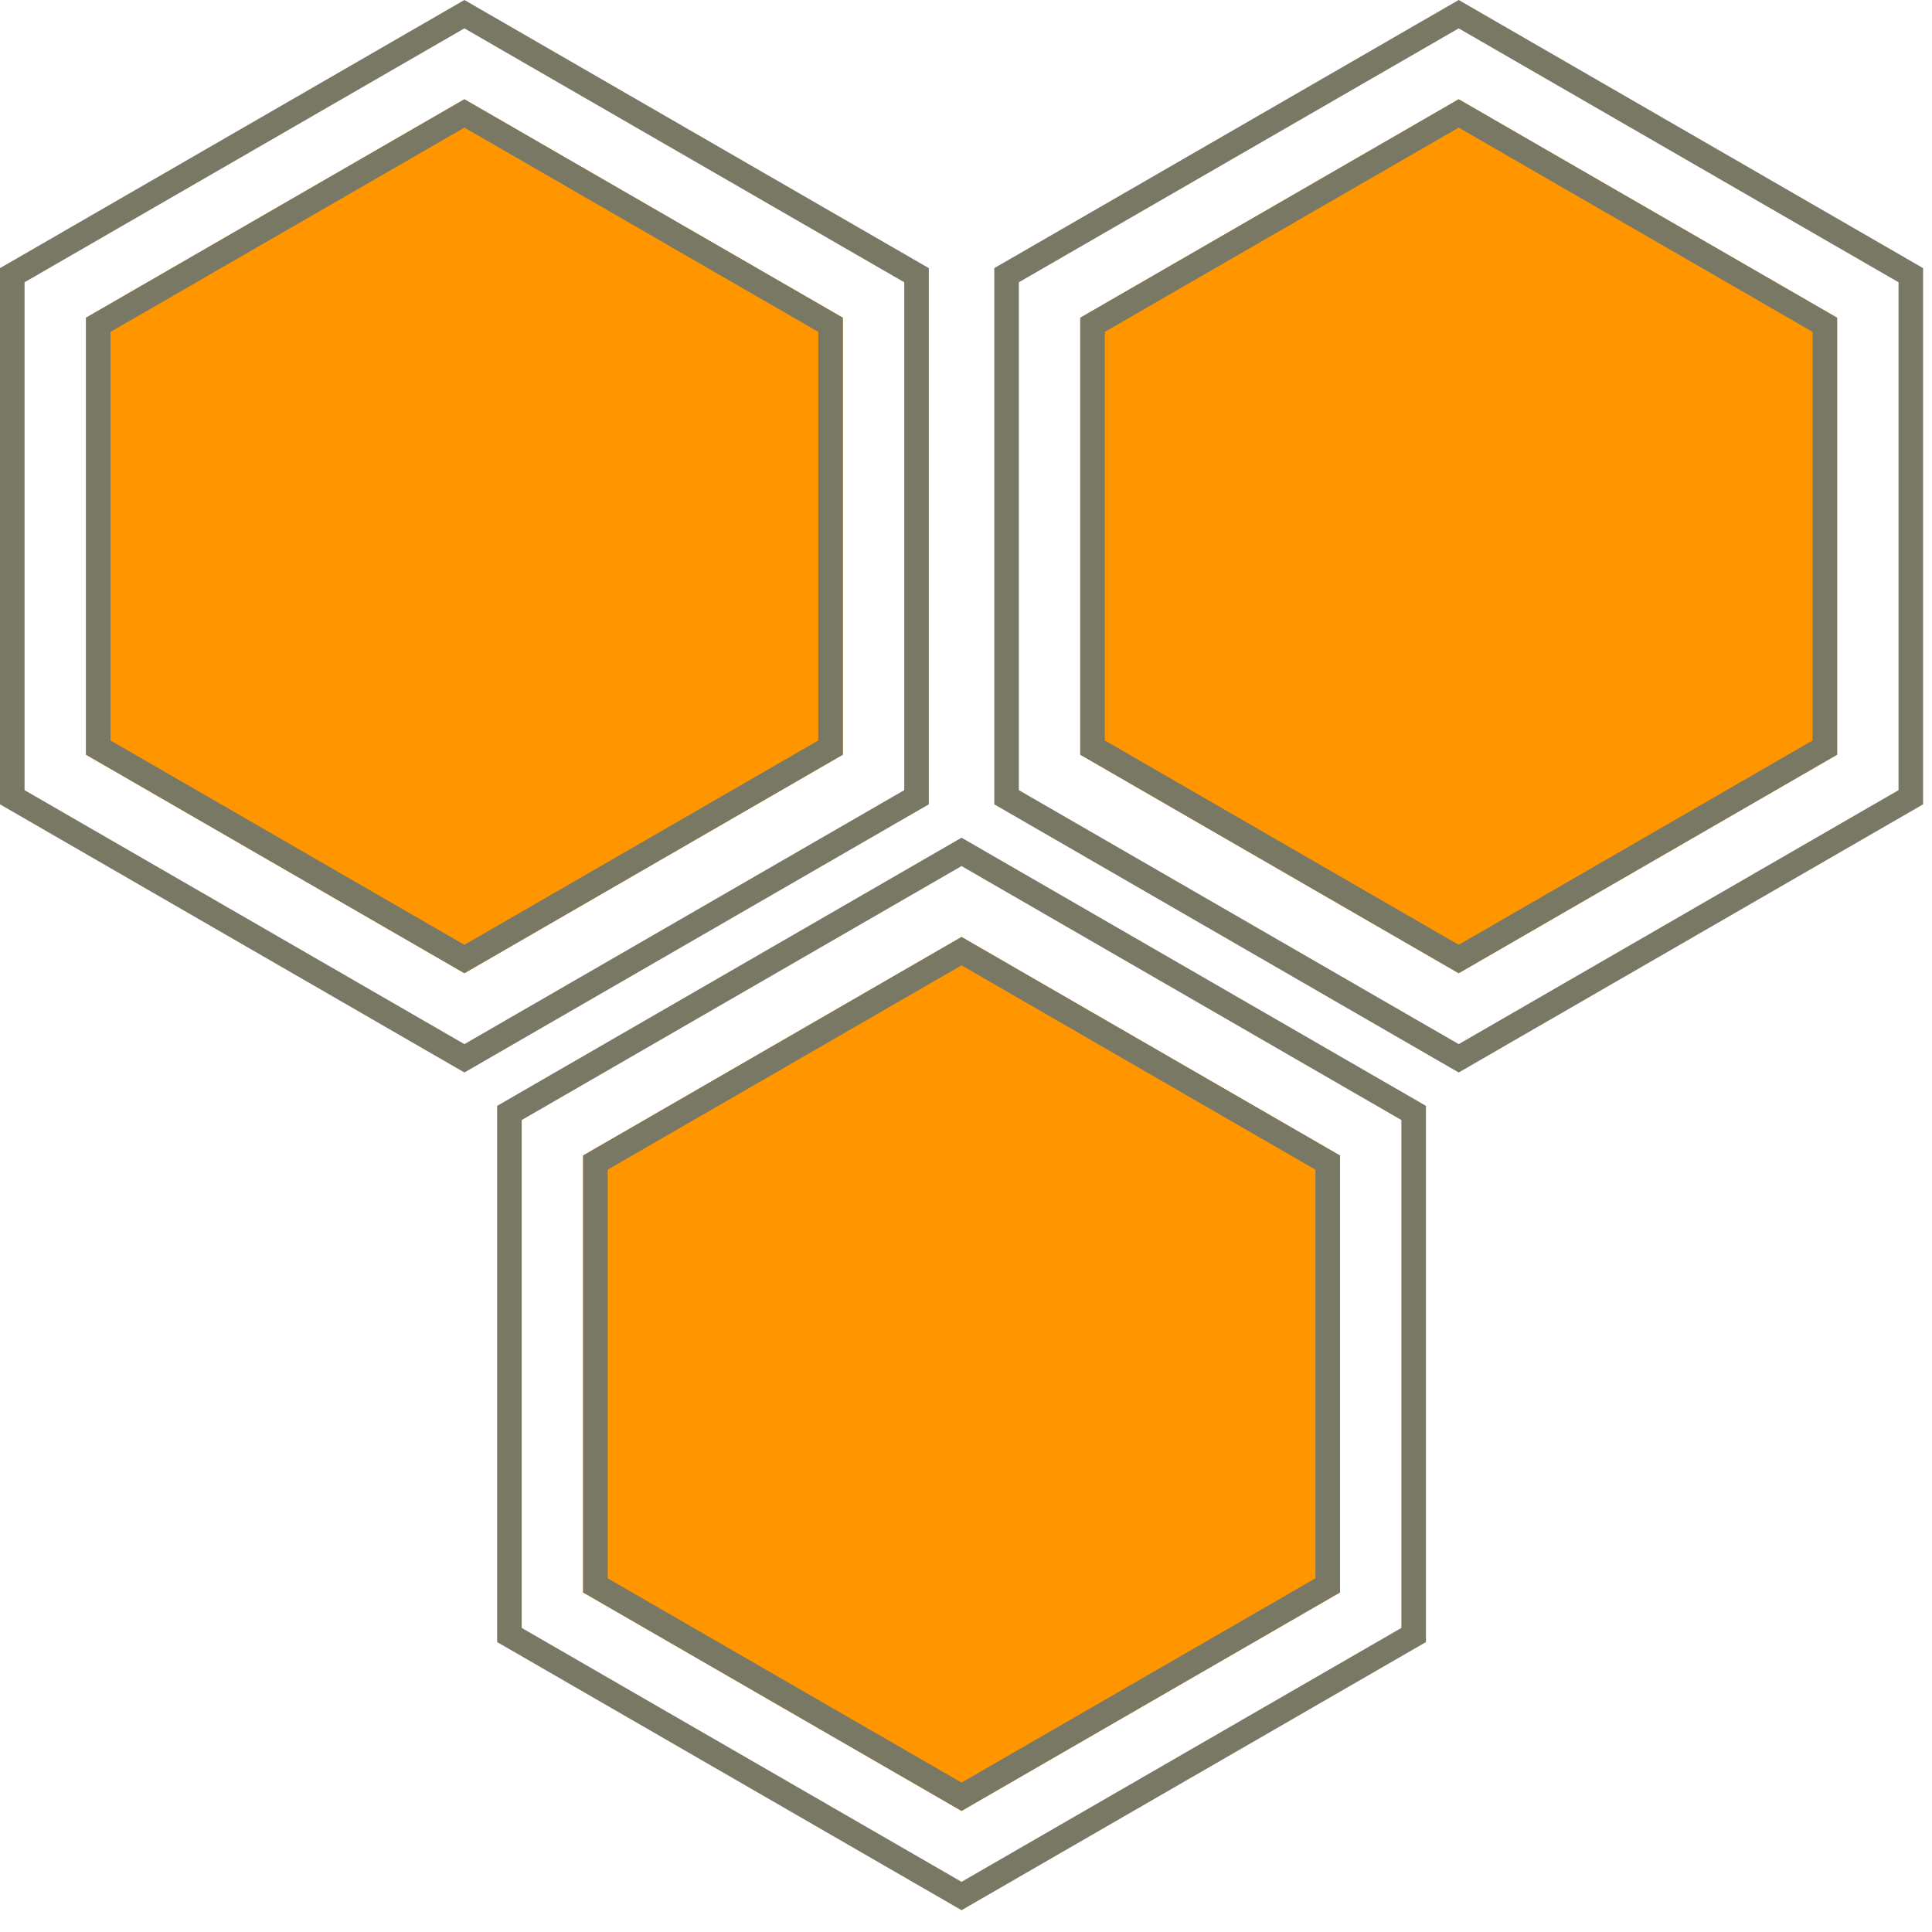 <svg width="59" height="59" viewBox="0 0 59 59" fill="none" xmlns="http://www.w3.org/2000/svg">
<path d="M44.546 0.866L57.978 8.62V24.13L44.546 31.886L31.114 24.13V8.62L44.546 0.866ZM44.546 0L30.364 8.188V24.563L44.546 32.752L58.728 24.563V8.188L44.546 0Z" fill="#787864"/>
<path d="M32.989 9.703L44.546 3.031L56.102 9.703V23.047L44.546 29.721L32.989 23.047V9.703Z" fill="#FF9600"/>
<path d="M44.546 3.897L55.353 10.135V22.613L44.546 28.853L33.739 22.613V10.135L44.546 3.897ZM44.546 3.031L32.989 9.703V23.047L44.546 29.721L56.103 23.047V9.703L44.546 3.031Z" fill="#787864"/>
<path d="M29.364 26.448L42.796 34.204V49.714L29.364 57.468L15.932 49.714V34.204L29.364 26.448ZM29.364 25.582L15.182 33.771V50.146L29.364 58.334L43.546 50.146V33.771L29.364 25.582Z" fill="#787864"/>
<path d="M17.807 35.287L29.364 28.613L40.921 35.287V48.631L29.364 55.303L17.807 48.631V35.287Z" fill="#FF9600"/>
<path d="M29.364 29.48L40.171 35.72V48.199L29.364 54.437L18.557 48.199V35.72L29.364 29.48ZM29.364 28.613L17.807 35.287V48.631L29.364 55.303L40.921 48.631V35.287L29.364 28.613Z" fill="#787864"/>
<path d="M14.182 0.866L27.614 8.62V24.13L14.182 31.886L0.75 24.13V8.62L14.182 0.866ZM14.182 0L0 8.188V24.563L14.182 32.752L28.364 24.563V8.188L14.182 0Z" fill="#787864"/>
<path d="M2.626 9.703L14.182 3.031L25.739 9.703V23.047L14.182 29.721L2.626 23.047V9.703Z" fill="#FF9600"/>
<path d="M14.182 3.897L24.989 10.135V22.613L14.182 28.853L3.375 22.613V10.135L14.182 3.897ZM14.182 3.031L2.625 9.703V23.047L14.182 29.721L25.739 23.047V9.703L14.182 3.031Z" fill="#787864"/>
</svg>
